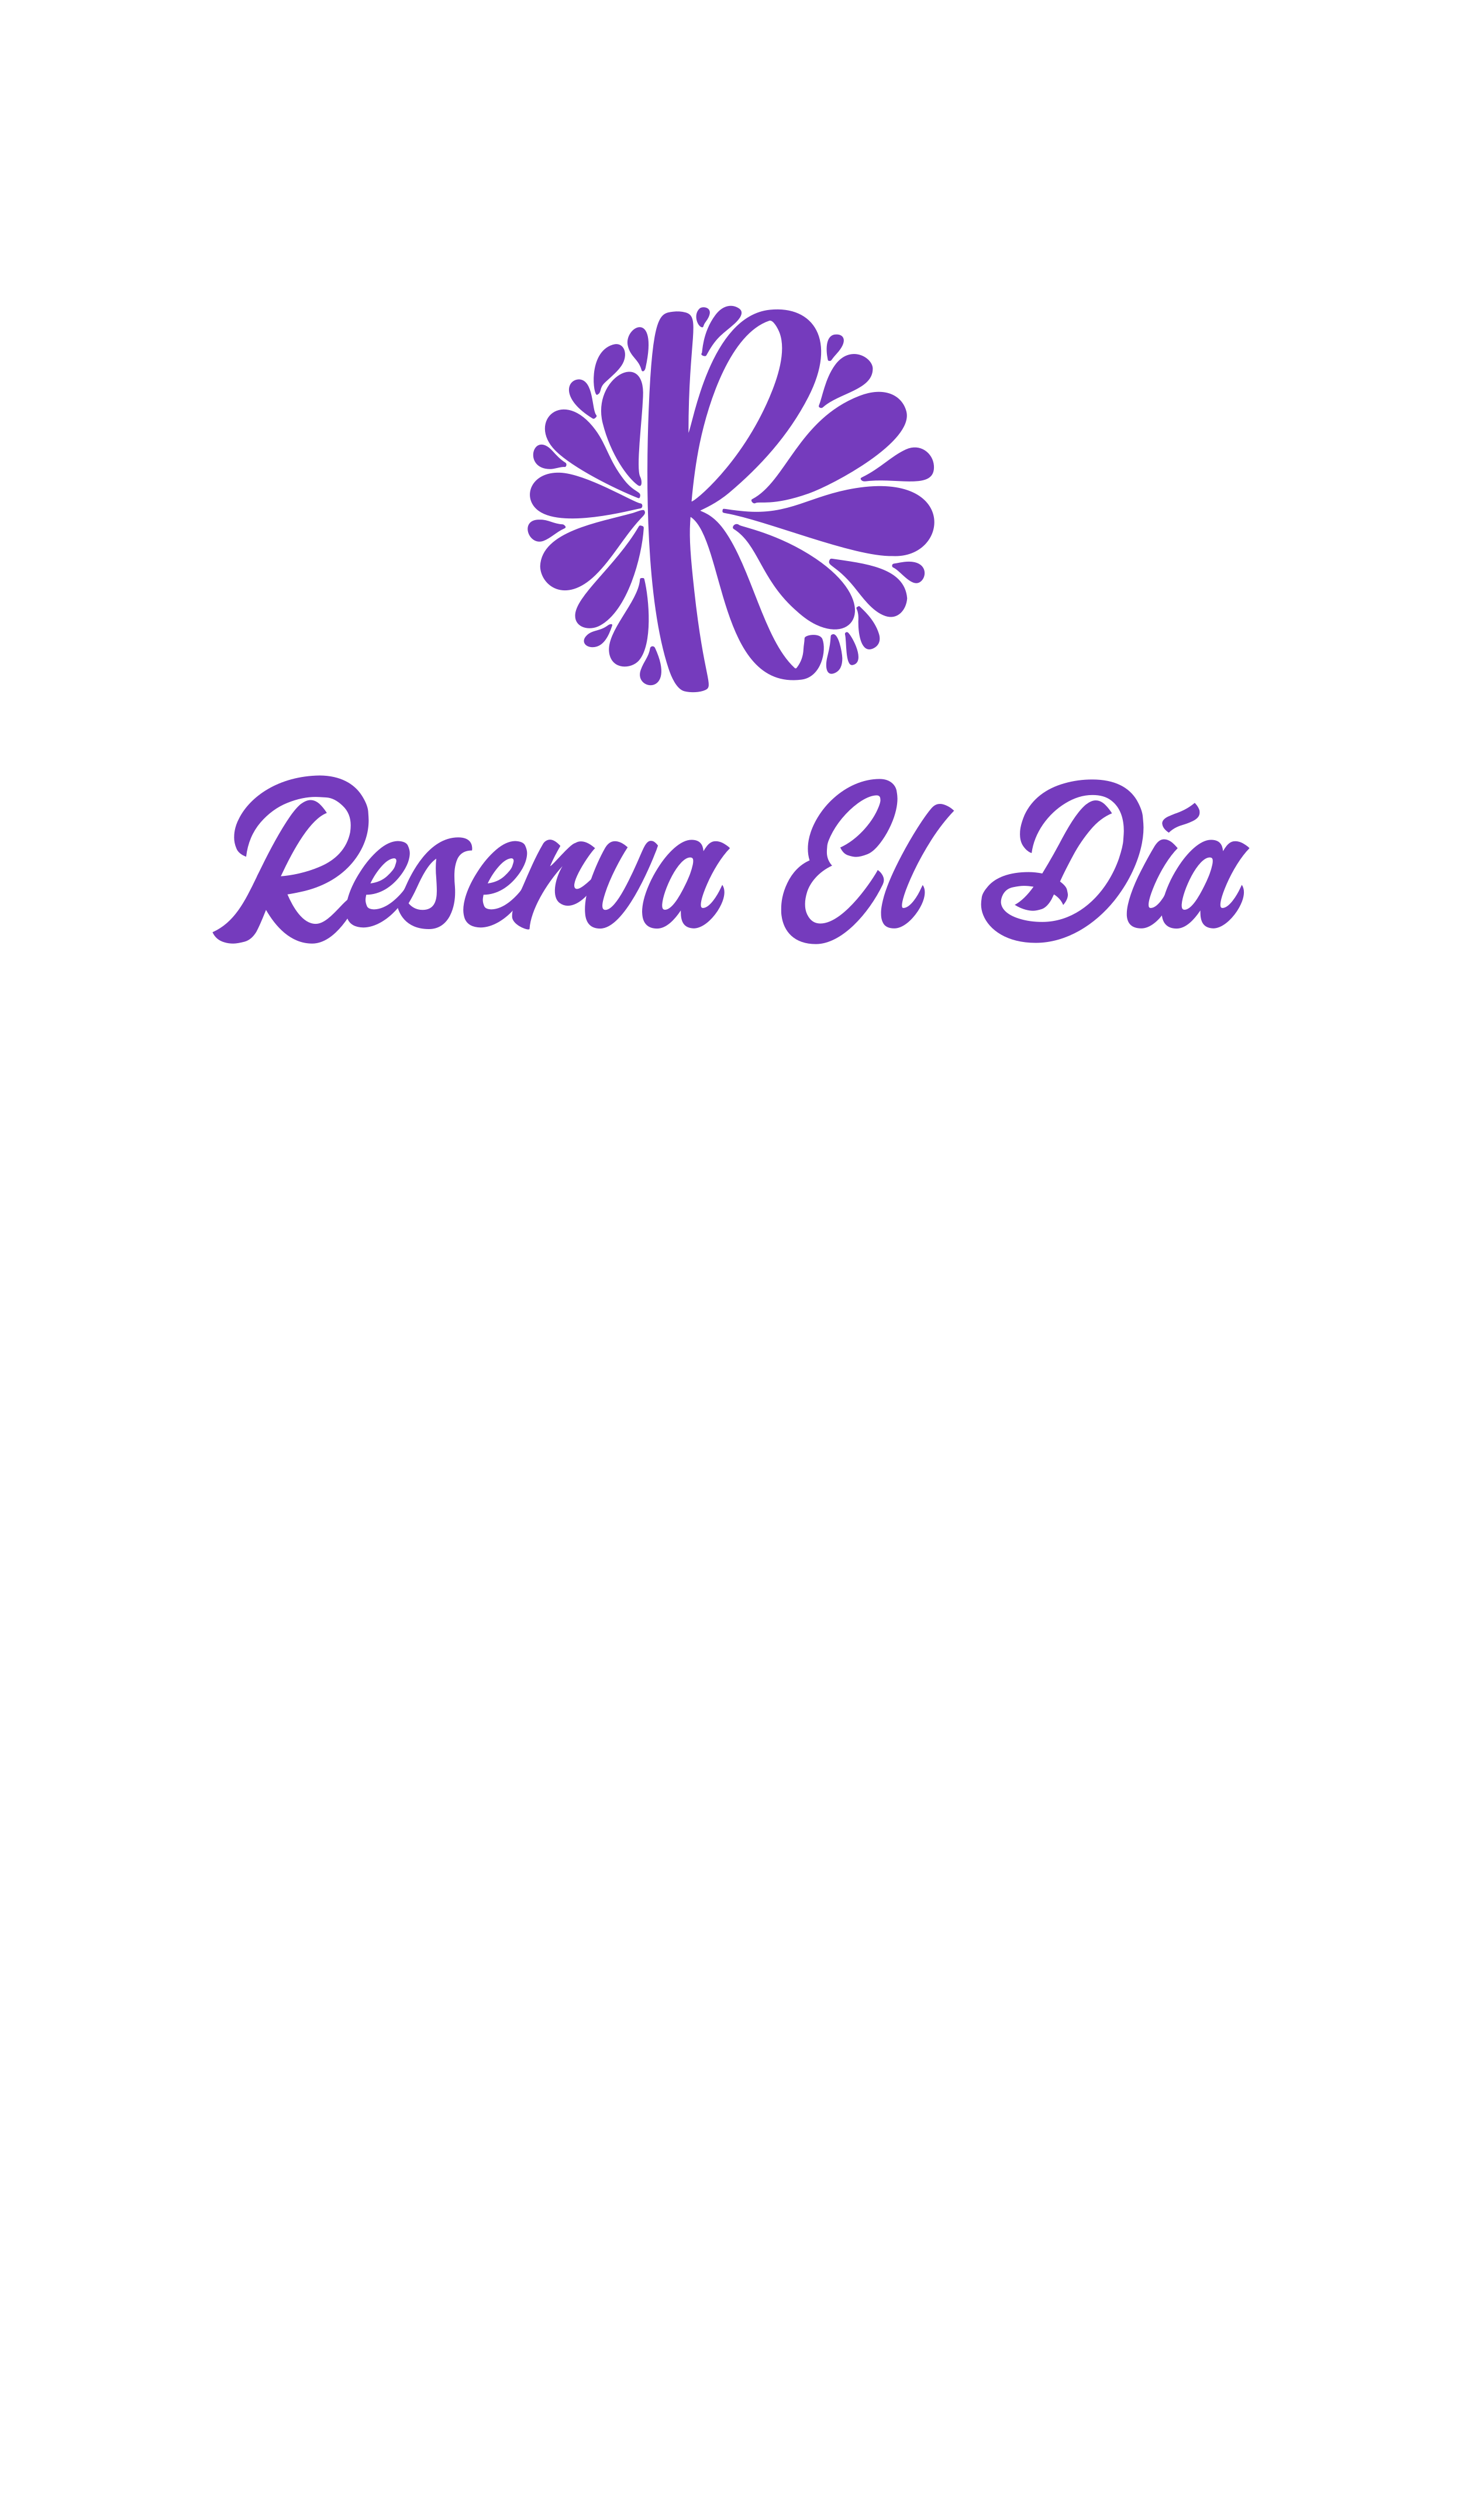 <svg xmlns:mydata="http://www.w3.org/2000/svg" mydata:contrastcolor="F8A3BC" mydata:template="Default" mydata:presentation="2.5" mydata:layoutType="undefined" mydata:specialFontId="undefined" mydata:id1="894" mydata:id2="865" mydata:companyName="reserva el día" mydata:companyTagline="" version="1.1" xmlns="http://www.w3.org/2000/svg" xmlns:xlink="http://www.w3.org/1999/xlink" width="550" height="940"><g fill="#753bbd" fill-rule="nonzero" stroke="none" stroke-width="1" stroke-linecap="butt" stroke-linejoin="miter" stroke-miterlimit="10" stroke-dasharray="" stroke-dashoffset="0" font-family="none" font-weight="none" font-size="none" text-anchor="none" style="mix-blend-mode: normal"><g data-paper-data="{&quot;isGlobalGroup&quot;:true,&quot;bounds&quot;:{&quot;x&quot;:79.94549855993682,&quot;y&quot;:115.00000000000003,&quot;width&quot;:390.10900288012635,&quot;height&quot;:239.99999999999997}}"><g data-paper-data="{&quot;isPrimaryText&quot;:true}"><path d="M84.469,354.344c1.049,0.328 2.164,0.459 3.278,0.459c1.115,0 2.557,-0.262 4.327,-0.721c1.77,-0.525 3.213,-1.77 4.393,-3.737c0.787,-1.442 1.901,-3.934 3.344,-7.54c0.066,-0.197 0.197,-0.459 0.262,-0.656c3.475,6.032 9.113,12.654 17.375,12.654c8.786,0 15.539,-12.523 17.44,-16.785l0.59,-1.377c-0.393,-0.197 -0.721,-0.262 -1.115,-0.262c-1.508,0 -3.672,1.639 -6.622,4.852c-2.885,3.016 -5.901,6.163 -8.982,6.163c-4.917,0 -8.523,-6.229 -10.621,-11.08c1.77,-0.262 3.737,-0.656 6.032,-1.18c8.655,-2.033 15.08,-6.36 19.145,-11.67c4.065,-5.311 5.376,-10.621 5.376,-15.014c0,-0.59 -0.066,-1.77 -0.197,-3.475c-0.197,-1.705 -0.983,-3.672 -2.426,-5.901c-2.885,-4.458 -8.13,-7.409 -15.735,-7.474c-15.67,0.197 -26.357,8.064 -30.422,16.194c-1.77,3.344 -1.836,6.032 -1.836,7.147c0,1.311 0.262,2.688 0.852,4.065c0.525,1.377 1.77,2.426 3.672,3.147c0.59,-5.114 2.426,-9.376 5.376,-12.851c2.95,-3.409 6.36,-5.901 10.162,-7.409c3.737,-1.508 7.278,-2.229 10.621,-2.229c0.525,0 1.836,0.066 3.934,0.197c2.164,0.131 4.196,1.18 6.229,3.147c2.033,1.901 3.016,4.393 3.016,7.343c0,0.787 -0.066,1.639 -0.197,2.557c-1.246,6.36 -5.639,10.49 -11.08,12.851c-5.507,2.426 -11.277,3.475 -15.014,3.737c4.983,-10.687 11.212,-21.505 17.309,-23.8c-0.525,-0.852 -1.246,-1.836 -2.164,-2.819c-1.836,-2.033 -3.54,-2.033 -3.999,-2.033c-1.115,0 -2.295,0.525 -3.672,1.508c-1.639,1.377 -3.344,3.54 -5.245,6.491c-3.803,5.835 -7.605,13.244 -10.556,19.342c-0.328,0.59 -0.59,1.18 -0.852,1.77c-4.458,9.245 -8.327,16.916 -16.522,20.587c0.852,1.901 2.36,3.213 4.524,3.803z" data-paper-data="{&quot;glyphName&quot;:&quot;R&quot;,&quot;glyphIndex&quot;:0,&quot;firstGlyphOfWord&quot;:true,&quot;word&quot;:1}"></path><path d="M130.692,345.362c0.852,2.164 2.819,3.344 6.032,3.409c4.393,-0.066 8.851,-2.885 12.195,-6.491c3.344,-3.606 4.458,-6.491 4.458,-8.064c0,-0.459 -0.131,-0.852 -0.262,-1.18c-1.508,2.295 -3.344,4.327 -5.573,6.098c-2.295,1.77 -4.524,2.754 -6.819,2.819c-1.508,-0.066 -2.36,-0.459 -2.688,-1.246c-0.328,-0.787 -0.525,-1.574 -0.525,-2.295c0,-0.59 0.131,-1.246 0.262,-1.967c5.245,0 9.704,-3.082 12.785,-7.081c3.082,-3.934 3.606,-6.95 3.606,-8.589c0,-0.852 -0.262,-1.836 -0.721,-2.819c-0.459,-1.049 -1.77,-1.639 -3.803,-1.705c-2.295,0.066 -4.721,1.18 -7.212,3.344c-2.491,2.164 -4.786,4.852 -6.819,8.064c-4.196,6.425 -5.442,11.539 -5.442,14.49c0,1.18 0.197,2.229 0.525,3.213zM139.347,332.184c1.18,-2.491 2.623,-4.655 4.327,-6.556c1.639,-1.836 3.213,-2.819 4.655,-2.885c0.525,0.066 0.787,0.393 0.787,0.983c0,0.328 -0.197,0.983 -0.525,1.967c-0.328,0.983 -1.311,2.229 -2.95,3.737c-1.639,1.508 -3.737,2.426 -6.294,2.754z" data-paper-data="{&quot;glyphName&quot;:&quot;e&quot;,&quot;glyphIndex&quot;:1,&quot;word&quot;:1}"></path><path d="M149.378,340.314c0.525,2.623 2.885,9.048 11.998,9.048c3.606,0 6.229,-1.901 7.868,-4.983c1.574,-3.082 1.967,-6.294 1.967,-8.851c0,-0.721 0,-1.377 -0.066,-2.098c-0.131,-1.377 -0.197,-2.688 -0.197,-3.868c0,-0.918 -0.066,-3.147 0.787,-5.704c0.852,-2.557 2.688,-4.065 5.835,-4.065c0,-0.197 0.066,-0.393 0.066,-0.59c0,-1.377 -0.393,-4.327 -5.245,-4.327c-11.08,0 -17.702,13.572 -19.997,18.883c-0.328,0.656 -0.525,1.18 -0.721,1.508c-0.787,1.377 -1.574,2.688 -2.098,3.475l-0.393,0.525zM153.706,339.658c0.983,-1.639 2.033,-3.54 3.082,-5.835c2.033,-4.458 4.262,-8.851 7.343,-10.949c-0.131,1.115 -0.197,2.36 -0.197,3.54c0,1.311 0.066,2.557 0.197,3.934c0.197,2.95 0.197,4.458 0.197,4.655c0,3.868 -1.049,7.147 -5.376,7.147c-2.36,0 -4.131,-1.115 -5.245,-2.491z" data-paper-data="{&quot;glyphName&quot;:&quot;s&quot;,&quot;glyphIndex&quot;:2,&quot;word&quot;:1}"></path><path d="M174.817,345.362c0.852,2.164 2.819,3.344 6.032,3.409c4.393,-0.066 8.851,-2.885 12.195,-6.491c3.344,-3.606 4.458,-6.491 4.458,-8.064c0,-0.459 -0.131,-0.852 -0.262,-1.18c-1.508,2.295 -3.344,4.327 -5.573,6.098c-2.295,1.77 -4.524,2.754 -6.819,2.819c-1.508,-0.066 -2.36,-0.459 -2.688,-1.246c-0.328,-0.787 -0.525,-1.574 -0.525,-2.295c0,-0.59 0.131,-1.246 0.262,-1.967c5.245,0 9.704,-3.082 12.785,-7.081c3.082,-3.934 3.606,-6.95 3.606,-8.589c0,-0.852 -0.262,-1.836 -0.721,-2.819c-0.459,-1.049 -1.77,-1.639 -3.803,-1.705c-2.295,0.066 -4.721,1.18 -7.212,3.344c-2.491,2.164 -4.786,4.852 -6.819,8.064c-4.196,6.425 -5.442,11.539 -5.442,14.49c0,1.18 0.197,2.229 0.525,3.213zM183.472,332.184c1.18,-2.491 2.623,-4.655 4.327,-6.556c1.639,-1.836 3.213,-2.819 4.655,-2.885c0.525,0.066 0.787,0.393 0.787,0.983c0,0.328 -0.197,0.983 -0.525,1.967c-0.328,0.983 -1.311,2.229 -2.95,3.737c-1.639,1.508 -3.737,2.426 -6.294,2.754z" data-paper-data="{&quot;glyphName&quot;:&quot;e&quot;,&quot;glyphIndex&quot;:3,&quot;word&quot;:1}"></path><path d="M192.651,344.772c0.197,2.754 4.655,4.721 6.098,4.721c0.262,0 0.459,-0.066 0.459,-0.197c0.459,-7.081 6.098,-16.653 12.392,-23.603c-3.082,5.18 -4.065,11.802 -0.983,13.9c0.918,0.656 1.901,0.983 3.016,0.983c3.934,0 8.851,-4.262 12.392,-12.064c0.262,-0.459 0.852,-1.77 0.525,-1.77c-0.197,0 -0.459,0.197 -1.049,0.787c-2.426,2.426 -7.212,7.54 -8.917,6.622c-2.623,-1.442 4.917,-12.916 7.278,-15.211c-1.442,-1.246 -3.278,-2.557 -5.311,-2.557c-0.787,0 -1.442,0.197 -2.098,0.59c-2.098,0.393 -8.523,8.523 -9.507,8.72c1.311,-3.016 2.229,-4.721 3.868,-7.605c-0.918,-1.049 -2.557,-2.491 -4.065,-2.36c-1.049,0.066 -2.033,0.787 -2.491,1.639c-2.95,5.048 -5.245,10.49 -7.474,15.67c-0.983,2.295 -2.229,4.59 -3.147,6.884c-0.59,1.508 -1.049,3.213 -0.983,4.852z" data-paper-data="{&quot;glyphName&quot;:&quot;r&quot;,&quot;glyphIndex&quot;:4,&quot;word&quot;:1}"></path><path d="M220.122,343.461c0.262,3.475 1.967,5.704 5.639,5.704c9.048,0 18.62,-22.882 21.177,-29.504l0.59,-1.705l-0.197,-0.262c-0.59,-0.721 -1.377,-1.508 -2.36,-1.508c-0.262,0 -1.442,-0.262 -2.819,2.623c-0.328,0.721 -0.787,1.639 -1.246,2.754c-1.574,3.672 -3.737,8.523 -6.163,12.916c-2.426,4.393 -4.917,7.671 -7.015,7.671c-0.721,0 -1.115,-0.525 -1.115,-1.508c0,-0.197 -0.131,-1.115 1.049,-4.786c1.705,-5.442 5.639,-12.982 8.458,-17.243l-0.525,-0.459c-0.393,-0.328 -0.918,-0.721 -1.508,-1.049c-1.311,-0.721 -2.295,-0.787 -2.688,-0.787c-1.115,0 -2.491,0.393 -3.737,2.491c-1.901,3.344 -3.868,7.671 -5.442,12.195c-1.574,4.524 -2.164,8.196 -2.164,10.818c0,0.525 0,1.115 0.066,1.639z" data-paper-data="{&quot;glyphName&quot;:&quot;v&quot;,&quot;glyphIndex&quot;:5,&quot;word&quot;:1}"></path><path d="M241.628,343.92c0.262,3.147 1.967,5.245 5.573,5.245c3.344,0 6.491,-3.147 8.917,-6.819c0,0.197 0,0.328 0,0.525c0,3.475 0.918,6.098 4.917,6.229c3.082,-0.066 6.491,-2.885 8.917,-6.556c2.36,-3.672 2.557,-6.032 2.557,-7.081c0,-1.049 -0.262,-1.967 -0.787,-2.754l-0.656,1.377c-1.115,2.426 -4.065,7.343 -6.622,7.343c-0.525,0 -0.787,-0.393 -0.787,-1.18c0,-0.787 0.197,-2.819 2.36,-7.802c2.164,-4.983 5.442,-10.359 8.589,-13.506l-0.525,-0.525c-0.393,-0.328 -0.918,-0.656 -1.508,-1.049c-1.246,-0.787 -2.426,-1.049 -3.213,-1.049c-0.787,0 -1.967,0.066 -3.344,1.705c-0.459,0.59 -0.918,1.246 -1.377,2.033c-0.197,-2.557 -1.377,-4.262 -4.524,-4.262c-4.065,0 -8.982,4.786 -12.588,10.556c-1.246,1.967 -2.36,3.999 -3.278,6.098c-1.901,4.262 -2.688,7.802 -2.688,10.425c0,0.328 0.066,0.721 0.066,1.049zM249.102,340.117c0.197,-2.688 1.639,-6.884 3.737,-10.818c2.098,-3.868 4.655,-6.884 6.819,-6.884c1.246,0 1.115,1.049 1.115,1.574c0,1.115 -0.918,4.262 -1.77,6.098l-0.393,0.918c-0.066,0.197 -0.197,0.393 -0.262,0.59c-1.574,3.278 -5.048,10.49 -8.196,10.49c-0.721,0 -1.049,-0.525 -1.049,-1.574c0,-0.131 0,-0.262 0,-0.393z" data-paper-data="{&quot;glyphName&quot;:&quot;a&quot;,&quot;glyphIndex&quot;:6,&quot;lastGlyphOfWord&quot;:true,&quot;word&quot;:1}"></path><path d="M294.014,344.313c0.787,5.966 4.786,10.687 12.916,10.687c9.704,0 19.866,-11.474 25.111,-22.292c0.262,-0.59 0.459,-1.18 0.459,-1.705c0,-0.066 0.066,-0.787 -0.393,-1.705c-0.459,-0.918 -1.115,-1.574 -1.574,-1.901l-0.328,-0.262c-1.115,2.295 -12.392,20.128 -21.571,20.128c-1.639,0 -2.885,-0.59 -3.868,-1.705c-1.901,-2.229 -1.901,-4.721 -1.901,-5.704c0,-1.311 0.262,-2.819 0.787,-4.524c1.115,-3.409 4.196,-7.409 9.376,-9.835c-1.311,-1.442 -1.967,-3.147 -1.967,-5.048c0,-0.262 0,-0.983 0.131,-2.229c0.066,-1.246 0.787,-3.016 2.098,-5.442c1.311,-2.36 2.95,-4.59 4.917,-6.688c3.868,-4.131 8.392,-7.015 11.605,-7.015c0.918,0 1.377,0.525 1.377,1.508c0,0.066 0.328,0.852 -1.18,4.065c-2.164,4.786 -7.474,11.146 -13.9,14.031c0.721,1.574 1.705,2.557 2.95,2.95c1.18,0.393 2.164,0.59 2.95,0.59c1.115,0 2.623,-0.328 4.393,-1.049c1.77,-0.721 3.606,-2.491 5.573,-5.311c1.246,-1.77 2.295,-3.672 3.213,-5.704c1.836,-4.065 2.426,-7.474 2.426,-9.835c0,-0.59 -0.066,-1.508 -0.262,-2.623c-0.262,-2.295 -2.295,-4.786 -6.425,-4.786c-6.36,0 -12.523,2.885 -17.309,7.212c-2.426,2.164 -4.393,4.59 -6.032,7.278c-3.213,5.376 -3.672,9.441 -3.672,11.736c0,1.508 0.197,2.95 0.656,4.393c-3.672,1.574 -6.556,4.655 -8.392,8.523c-1.901,3.934 -2.295,7.343 -2.295,9.769c0,0.852 0,1.639 0.131,2.491z" data-paper-data="{&quot;glyphName&quot;:&quot;E&quot;,&quot;glyphIndex&quot;:7,&quot;firstGlyphOfWord&quot;:true,&quot;word&quot;:2}"></path><path d="M332.5,347.526c0.787,1.049 2.098,1.574 3.934,1.574c3.082,0 6.491,-2.885 8.917,-6.556c2.36,-3.606 2.557,-6.032 2.557,-7.081c0,-1.049 -0.262,-1.901 -0.787,-2.688l-0.656,1.311c-1.115,2.623 -3.999,7.343 -6.622,7.343c-0.393,0 -0.525,-0.328 -0.525,-0.983c0,-1.311 0.787,-4.983 4.524,-12.851c1.836,-3.868 4.065,-7.868 6.688,-11.998c2.623,-4.065 5.442,-7.671 8.392,-10.753l-0.525,-0.459c-1.311,-1.18 -3.409,-2.098 -4.655,-2.098c-0.787,0 -1.967,0.066 -3.344,1.639c-2.623,3.016 -7.278,10.228 -11.277,17.834c-2.754,5.245 -5.18,10.49 -6.556,15.145c-1.311,4.721 -1.115,6.425 -1.115,6.753c0,1.639 0.393,2.885 1.049,3.868z" data-paper-data="{&quot;glyphName&quot;:&quot;l&quot;,&quot;glyphIndex&quot;:8,&quot;lastGlyphOfWord&quot;:true,&quot;word&quot;:2}"></path><path d="M369.872,344.051c2.229,5.639 8.982,10.49 19.735,10.49c11.605,0 22.292,-6.819 29.635,-15.932c2.426,-3.082 4.524,-6.294 6.229,-9.704c3.409,-6.819 4.721,-12.916 4.721,-17.768c0,-0.656 -0.066,-1.967 -0.262,-3.868c-0.131,-1.901 -0.918,-3.999 -2.295,-6.425c-2.885,-4.786 -8.261,-7.737 -16.719,-7.737c-3.606,0 -7.081,0.459 -10.49,1.442c-6.819,1.901 -12.195,5.835 -15.014,11.933c-1.639,3.934 -1.705,5.966 -1.705,7.278c0,1.246 0.262,3.016 1.18,4.327c0.918,1.377 1.967,2.164 2.688,2.491l0.525,0.197c0.525,-3.868 1.967,-7.409 4.262,-10.753c2.295,-3.278 5.114,-5.966 8.458,-7.999c3.344,-2.033 6.688,-3.082 10.162,-3.082c2.885,0 5.245,0.656 7.015,2.033c3.606,2.688 4.786,7.081 4.786,11.539c0,0.525 -0.066,1.574 -0.197,3.278c-0.066,1.639 -0.656,3.999 -1.639,7.015c-1.049,3.016 -2.426,5.901 -4.196,8.72c-5.311,8.458 -13.965,15.145 -24.652,15.145c-3.147,0 -6.032,-0.393 -8.72,-1.246c-5.311,-1.639 -6.819,-4.327 -6.819,-6.294c0,-0.852 0.262,-1.836 0.787,-2.819c0.852,-1.508 2.098,-2.36 3.737,-2.688c1.574,-0.328 2.95,-0.525 4.131,-0.525c1.18,0 2.36,0.131 3.606,0.328c-2.295,3.213 -4.655,5.507 -7.081,6.819c2.95,1.836 5.507,2.229 6.884,2.229c0.983,0 2.098,-0.262 3.344,-0.656c1.246,-0.459 2.491,-1.639 3.606,-3.606c0.262,-0.525 0.59,-1.18 0.918,-1.901c1.77,1.115 2.885,2.491 3.475,3.999c1.18,-1.377 1.77,-2.688 1.77,-3.934c0,-0.262 -0.131,-0.852 -0.328,-1.77c-0.197,-0.918 -1.049,-1.967 -2.623,-3.147c1.377,-3.082 3.082,-6.36 4.983,-9.9c1.901,-3.54 4.131,-6.753 6.556,-9.638c2.426,-2.885 5.114,-4.917 7.999,-6.098c-0.525,-0.852 -1.246,-1.836 -2.164,-2.819c-1.836,-2.033 -3.475,-2.033 -3.999,-2.033c-1.115,0 -2.295,0.525 -3.672,1.574c-3.475,2.95 -6.753,8.589 -10.097,14.949c-1.311,2.426 -2.688,4.917 -4.131,7.343c-0.787,1.311 -1.508,2.491 -2.164,3.606c-1.705,-0.328 -3.409,-0.525 -5.114,-0.525c-7.409,0 -12.457,2.098 -15.211,5.245c-1.377,1.574 -2.229,2.95 -2.426,4.196c-0.197,1.246 -0.262,2.098 -0.262,2.688c0,1.311 0.262,2.688 0.787,3.999z" data-paper-data="{&quot;glyphName&quot;:&quot;D&quot;,&quot;glyphIndex&quot;:9,&quot;firstGlyphOfWord&quot;:true,&quot;word&quot;:3}"></path><path d="M423.897,344.247c0.197,2.95 1.77,4.852 5.507,4.852c3.147,0 6.556,-2.885 8.917,-6.556c2.36,-3.606 2.557,-6.032 2.557,-7.147c0,-0.983 -0.262,-1.901 -0.721,-2.623l-0.656,1.311c-1.246,2.623 -3.934,7.343 -6.622,7.343c-0.525,0 -0.787,-0.393 -0.787,-1.18c0,-0.787 0.197,-2.754 2.36,-7.802c2.164,-4.983 5.376,-10.294 8.589,-13.506l-0.525,-0.59c-0.393,-0.459 -0.852,-0.918 -1.442,-1.442c-1.18,-0.983 -2.36,-1.311 -3.082,-1.311c-0.787,0 -2.033,0.131 -3.54,2.426c-1.311,2.164 -3.213,5.507 -5.18,9.376c-3.082,5.901 -5.376,12.326 -5.376,16.129c0,0.262 0,0.525 0,0.721zM437.272,310.023c0.197,1.115 0.983,2.098 2.426,3.082c1.901,-1.836 3.868,-2.557 5.966,-3.147c1.246,-0.393 2.491,-0.918 3.606,-1.508c1.77,-1.049 2.033,-2.098 2.033,-2.95c0,-0.131 0,-0.393 -0.066,-0.787c-0.197,-0.721 -0.852,-1.836 -1.377,-2.36l-0.393,-0.459c-2.557,2.164 -5.245,3.344 -7.605,4.131c-0.852,0.328 -1.705,0.721 -2.491,1.049c-1.442,0.721 -2.164,1.574 -2.164,2.557c0,0.131 0.066,0.262 0.066,0.393z" data-paper-data="{&quot;glyphName&quot;:&quot;í&quot;,&quot;glyphIndex&quot;:10,&quot;word&quot;:3}"></path><path d="M437.076,343.92c0.262,3.147 1.967,5.245 5.573,5.245c3.344,0 6.491,-3.147 8.917,-6.819c0,0.197 0,0.328 0,0.525c0,3.475 0.918,6.098 4.917,6.229c3.082,-0.066 6.491,-2.885 8.917,-6.556c2.36,-3.672 2.557,-6.032 2.557,-7.081c0,-1.049 -0.262,-1.967 -0.787,-2.754l-0.656,1.377c-1.115,2.426 -4.065,7.343 -6.622,7.343c-0.525,0 -0.787,-0.393 -0.787,-1.18c0,-0.787 0.197,-2.819 2.36,-7.802c2.164,-4.983 5.442,-10.359 8.589,-13.506l-0.525,-0.525c-0.393,-0.328 -0.918,-0.656 -1.508,-1.049c-1.246,-0.787 -2.426,-1.049 -3.213,-1.049c-0.787,0 -1.967,0.066 -3.344,1.705c-0.459,0.59 -0.918,1.246 -1.377,2.033c-0.197,-2.557 -1.377,-4.262 -4.524,-4.262c-4.065,0 -8.982,4.786 -12.588,10.556c-1.246,1.967 -2.36,3.999 -3.278,6.098c-1.901,4.262 -2.688,7.802 -2.688,10.425c0,0.328 0.066,0.721 0.066,1.049zM444.55,340.117c0.197,-2.688 1.639,-6.884 3.737,-10.818c2.098,-3.868 4.655,-6.884 6.819,-6.884c1.246,0 1.115,1.049 1.115,1.574c0,1.115 -0.918,4.262 -1.77,6.098l-0.393,0.918c-0.066,0.197 -0.197,0.393 -0.262,0.59c-1.574,3.278 -5.048,10.49 -8.196,10.49c-0.721,0 -1.049,-0.525 -1.049,-1.574c0,-0.131 0,-0.262 0,-0.393z" data-paper-data="{&quot;glyphName&quot;:&quot;a&quot;,&quot;glyphIndex&quot;:11,&quot;lastGlyphOfWord&quot;:true,&quot;word&quot;:3}"></path></g><g data-paper-data="{&quot;fillRule&quot;:&quot;nonzero&quot;,&quot;fillRuleOriginal&quot;:&quot;evenodd&quot;,&quot;isIcon&quot;:&quot;true&quot;,&quot;iconStyle&quot;:&quot;standalone&quot;,&quot;selectedEffects&quot;:{&quot;container&quot;:&quot;&quot;,&quot;transformation&quot;:&quot;&quot;,&quot;pattern&quot;:&quot;&quot;},&quot;bounds&quot;:{&quot;x&quot;:198.50828513576943,&quot;y&quot;:115.00000000000003,&quot;width&quot;:152.98342972846115,&quot;height&quot;:145.29474363860513},&quot;iconType&quot;:&quot;initial&quot;,&quot;isDetailed&quot;:true,&quot;source&quot;:&quot;noun&quot;,&quot;rawIconId&quot;:&quot;2730179&quot;,&quot;initialText&quot;:&quot;R&quot;,&quot;rawInitialId&quot;:1082,&quot;monogramSpecial&quot;:&quot;colorful-dahlia&quot;,&quot;suitableAsStandaloneIcon&quot;:true}"><path d="M302.667,240.002c-0.018,1.397 -0.349,2.759 -0.408,4.159c-0.107,2.53 -0.92,4.846 -2.491,6.879c-0.337,0.435 -0.548,0.374 -0.891,0.056c-11.629,-10.791 -16.11,-37.47 -26.567,-51.948c-4.459,-6.173 -8.659,-6.728 -8.851,-7.165c1.541,-0.797 6.082,-2.683 10.92,-6.759c11.407,-9.611 22.266,-21.424 29.725,-35.942c10.957,-21.326 1.99,-34.467 -14.436,-32.805c-22.531,2.281 -29.04,43.088 -30.664,46.281c0,-35.596 4.805,-43.706 -1.144,-45.279c-1.552,-0.411 -3.132,-0.476 -4.706,-0.275c-4.916,0.628 -7.682,0.872 -9.121,36.927c-1.077,26.99 -1.03,71.877 7.553,97.503c0.963,2.876 2.922,7.504 5.857,8.28c2.261,0.598 5.807,0.523 7.908,-0.45c3.332,-1.541 -0.534,-4.133 -4.174,-37.421c-1.393,-12.742 -1.907,-19.404 -1.537,-25.65c0.124,-2.086 0.083,-2.081 0.312,-1.922c12.597,8.765 10.252,65.155 41.6,61.081c7.487,-0.973 9.476,-11.014 7.845,-15.229c-0.976,-2.521 -6.713,-1.619 -6.73,-0.322zM260.159,188.57c0.648,-7.341 1.679,-15.099 3.099,-21.919c3.331,-15.995 11.749,-41.209 26.129,-46.044c1.484,-0.499 3.298,2.991 3.867,4.494c2.679,7.087 -0.813,17.334 -3.791,24.32c-10.675,25.033 -28.331,39.394 -29.303,39.148zM321.889,183.555c-17.372,2.787 -24.754,10.285 -41.983,8.692c-7.882,-0.729 -7.875,-1.419 -8.079,-0.41c-0.179,0.887 0.124,0.979 1.193,1.164c15.347,2.657 47.836,16.418 62.778,16.094c21.341,1.045 24.669,-31.727 -13.91,-25.539zM282.961,187.697c-0.855,0.444 0.366,1.964 1.217,1.496c1.514,-0.833 6.391,1.209 20.113,-3.652c9.231,-3.27 39.666,-19.564 36.676,-30.87c-1.622,-6.133 -8.301,-9.462 -17.684,-5.807c-23.014,8.964 -27.608,32.239 -40.321,38.833zM298.628,228.816c2.575,2.372 5.233,4.608 8.43,6.11c15.304,7.189 23.261,-9.013 -0.159,-24.852c-13.979,-9.454 -27.931,-11.974 -28.788,-12.646c-1.539,-1.204 -3.103,0.851 -2.099,1.48c9.129,5.721 10.04,18.321 22.617,29.908zM240.681,195.392c1.425,-1.567 2.477,-2.256 1.713,-3.419c-0.435,-0.663 -3.101,0.587 -4.259,0.908c-13,3.593 -34.415,6.94 -34.926,20.018c0.128,7.192 9.378,14.534 20.815,3.345c6.389,-6.251 10.338,-13.902 16.658,-20.851zM240.924,191.182c0.912,-0.117 1.021,-1.778 0.009,-1.896c-2.523,-0.293 -20.574,-11.291 -30.416,-11.556c-10.588,-0.284 -14.001,8.765 -8.734,13.67c8.581,7.99 36.635,0.104 39.141,-0.218zM239.988,187.263c0.381,0.151 0.593,0.082 0.726,-0.287c0.84,-2.327 -1.948,-1.464 -5.846,-6.445c-5.881,-7.514 -6.509,-12.919 -10.79,-18.769c-12.121,-16.562 -26.027,-3.277 -15.155,7.665c6.367,6.408 22.32,14.373 31.065,17.835zM226.718,159.065c2.969,11.928 9.429,20.651 13.187,23.354c1.788,1.287 1.663,-1.774 0.95,-3.11c-1.696,-3.177 0.681,-20.823 1.042,-30.084c1.06,-18.365 -19.396,-7.104 -15.179,9.84zM225.661,235.256c10.484,-5.617 15.815,-25.856 16.506,-36.527c0.042,-0.647 -0.122,-0.838 -0.755,-1.017c-0.732,-0.206 -0.867,-0.158 -1.221,0.446c-8.639,14.741 -23.935,26.111 -23.826,33.401c-0.006,4.451 5.335,5.819 9.296,3.697zM240.074,201.647c0.072,-0.083 0.16,-0.041 0,0zM240.039,201.706c0.024,0.07 0.02,0.06 -0.018,0.055c0.004,-0.022 0.011,-0.038 0.018,-0.055zM313.108,210.091c-0.463,-0.07 -0.765,-0.025 -0.992,0.417c-1.222,2.387 2.278,1.756 9.125,10.119c3.056,3.733 6.791,9.294 11.795,11.006c4.716,1.614 7.952,-2.357 8.233,-6.657c-0.942,-11.748 -16.332,-13.107 -28.161,-14.885zM242.411,217.815c-0.138,-0.569 -0.543,-0.455 -0.898,-0.46c-0.375,-0.006 -0.732,0.045 -0.771,0.571c-0.627,8.554 -12.87,19.418 -11.565,27.598c1.033,6.471 8.331,6.109 11.168,2.86c5.297,-6.064 3.889,-23.041 2.065,-30.567zM324.245,179.497c-0.428,0.207 -0.616,0.451 -0.347,0.851c0.655,0.974 1.713,0.601 3.292,0.472c11.545,-0.944 24.765,3.346 24.145,-5.702c-0.324,-4.735 -5.179,-8.585 -10.532,-6.128c-5.674,2.605 -9.582,7.138 -16.558,10.507zM314.026,137.402c-3.683,5.19 -4.606,11.785 -5.986,15.193c-0.202,0.499 0.825,1.213 1.55,0.557c5.985,-5.415 18.826,-6.521 18.741,-14.583c-0.084,-4.255 -8.605,-9.202 -14.306,-1.167zM224.658,148.458c1.942,-0.954 0.48,-2.375 3.078,-4.76c2.76,-2.535 4.643,-4.108 6.038,-6.16c2.867,-4.218 1.044,-9.282 -3.292,-7.921c-9.477,2.976 -7.319,19.574 -5.824,18.84zM265.12,133.908c0.514,0.005 0.497,-0.041 1.046,-1.039c3.571,-6.492 6.044,-7.409 10.158,-11.137c1.9,-1.722 3.848,-4.24 1.75,-5.715c-2.47,-1.736 -6.032,-1.438 -8.91,2.387c-5.015,6.664 -4.892,14.122 -5.158,14.385c-0.602,0.594 0.51,1.125 1.114,1.12zM222.911,157.341c0.527,0.323 0.855,-0.024 1.198,-0.338c0.312,-0.287 0.494,-0.579 0.165,-0.988c-1.689,-2.102 -0.843,-12.993 -6.339,-13.367c-4.686,-0.021 -7.258,7.173 4.977,14.694zM241.348,139.17c0.214,0.798 1.188,0.574 1.5,-0.832c5.044,-22.722 -8.349,-15.362 -6.66,-8.314c1.035,4.32 4.042,4.971 5.16,9.146zM323.497,228.105c-0.353,-0.394 -0.708,-0.039 -1.028,0.143c-0.953,0.541 0.745,0.677 0.42,5.458c-0.02,5.307 1.244,11.847 5.351,10.229c2.076,-0.818 3.272,-2.74 2.444,-5.503c-1.703,-5.684 -6.437,-9.489 -7.187,-10.326zM244.532,243.868c-0.492,3.183 -2.331,4.745 -3.504,8.089c-2.756,7.852 13.747,9.744 5.399,-8.323c-0.431,-0.933 -1.736,-0.792 -1.894,0.235zM212.146,198.804c0.809,-0.352 0.846,-0.699 0.177,-1.306c-0.208,-0.189 -0.433,-0.317 -0.731,-0.335c-3.466,-0.199 -5.33,-1.831 -8.467,-1.763c-7.982,-0.289 -4.351,10.163 1.394,7.967c2.642,-1.011 4.995,-3.418 7.628,-4.563zM206.911,176.381c1.532,0.079 4.278,-0.997 5.631,-0.783c0.373,0.059 0.97,-1.139 0.102,-1.675c-1.854,-1.145 -3.305,-2.72 -4.745,-4.316c-7.373,-8.173 -11.449,6.744 -0.987,6.775zM313.16,238.529c-1.306,0.489 0.064,0.701 -1.888,8.321c-0.981,3.828 -0.427,7.426 2.515,6.328c2.402,-0.896 3.098,-3.089 3.09,-5.675c-0.105,-2.644 -1.527,-9.794 -3.717,-8.975zM313.718,241.085l0.01,0.031c-0.036,-0.005 -0.032,0.003 -0.01,-0.031zM341.91,211.177c-2.496,0.028 -4.249,0.61 -5.605,0.757c-0.846,0.092 -0.909,1.183 -0.33,1.437c3.02,1.324 7.588,8.665 10.906,4.801c1.851,-2.155 1.461,-6.971 -4.971,-6.995zM229.685,234.702c-1.204,0.233 -1.386,1.184 -4.225,2.067c-2.064,0.641 -3.766,0.901 -5.119,2.579c-1.66,2.058 -0.036,4.02 2.576,4.018c4.096,-0.026 6.069,-4.185 7.369,-8.082c0.149,-0.447 -0.094,-0.679 -0.601,-0.581zM311.901,135.709c1.047,0.066 0.403,-0.026 2.861,-2.717c4.366,-4.783 2.658,-7.236 0.013,-7.238c-4.072,-0.163 -4.244,5.255 -3.355,9.514c0.054,0.26 0.195,0.424 0.482,0.442zM317.884,238.511c0.666,2.572 0.003,12.174 2.901,11.559c5.05,-1.072 -0.112,-10.705 -1.732,-12.199c-0.525,-0.484 -1.319,0.06 -1.169,0.641zM264.203,123.08c0.573,-0.005 0.222,-0.649 1.23,-1.984c4.198,-5.559 -1.014,-6.182 -2.191,-5.135c-2.729,2.431 -0.67,7.132 0.962,7.119z" data-paper-data="{&quot;isPathIcon&quot;:true}"></path></g></g></g></svg>